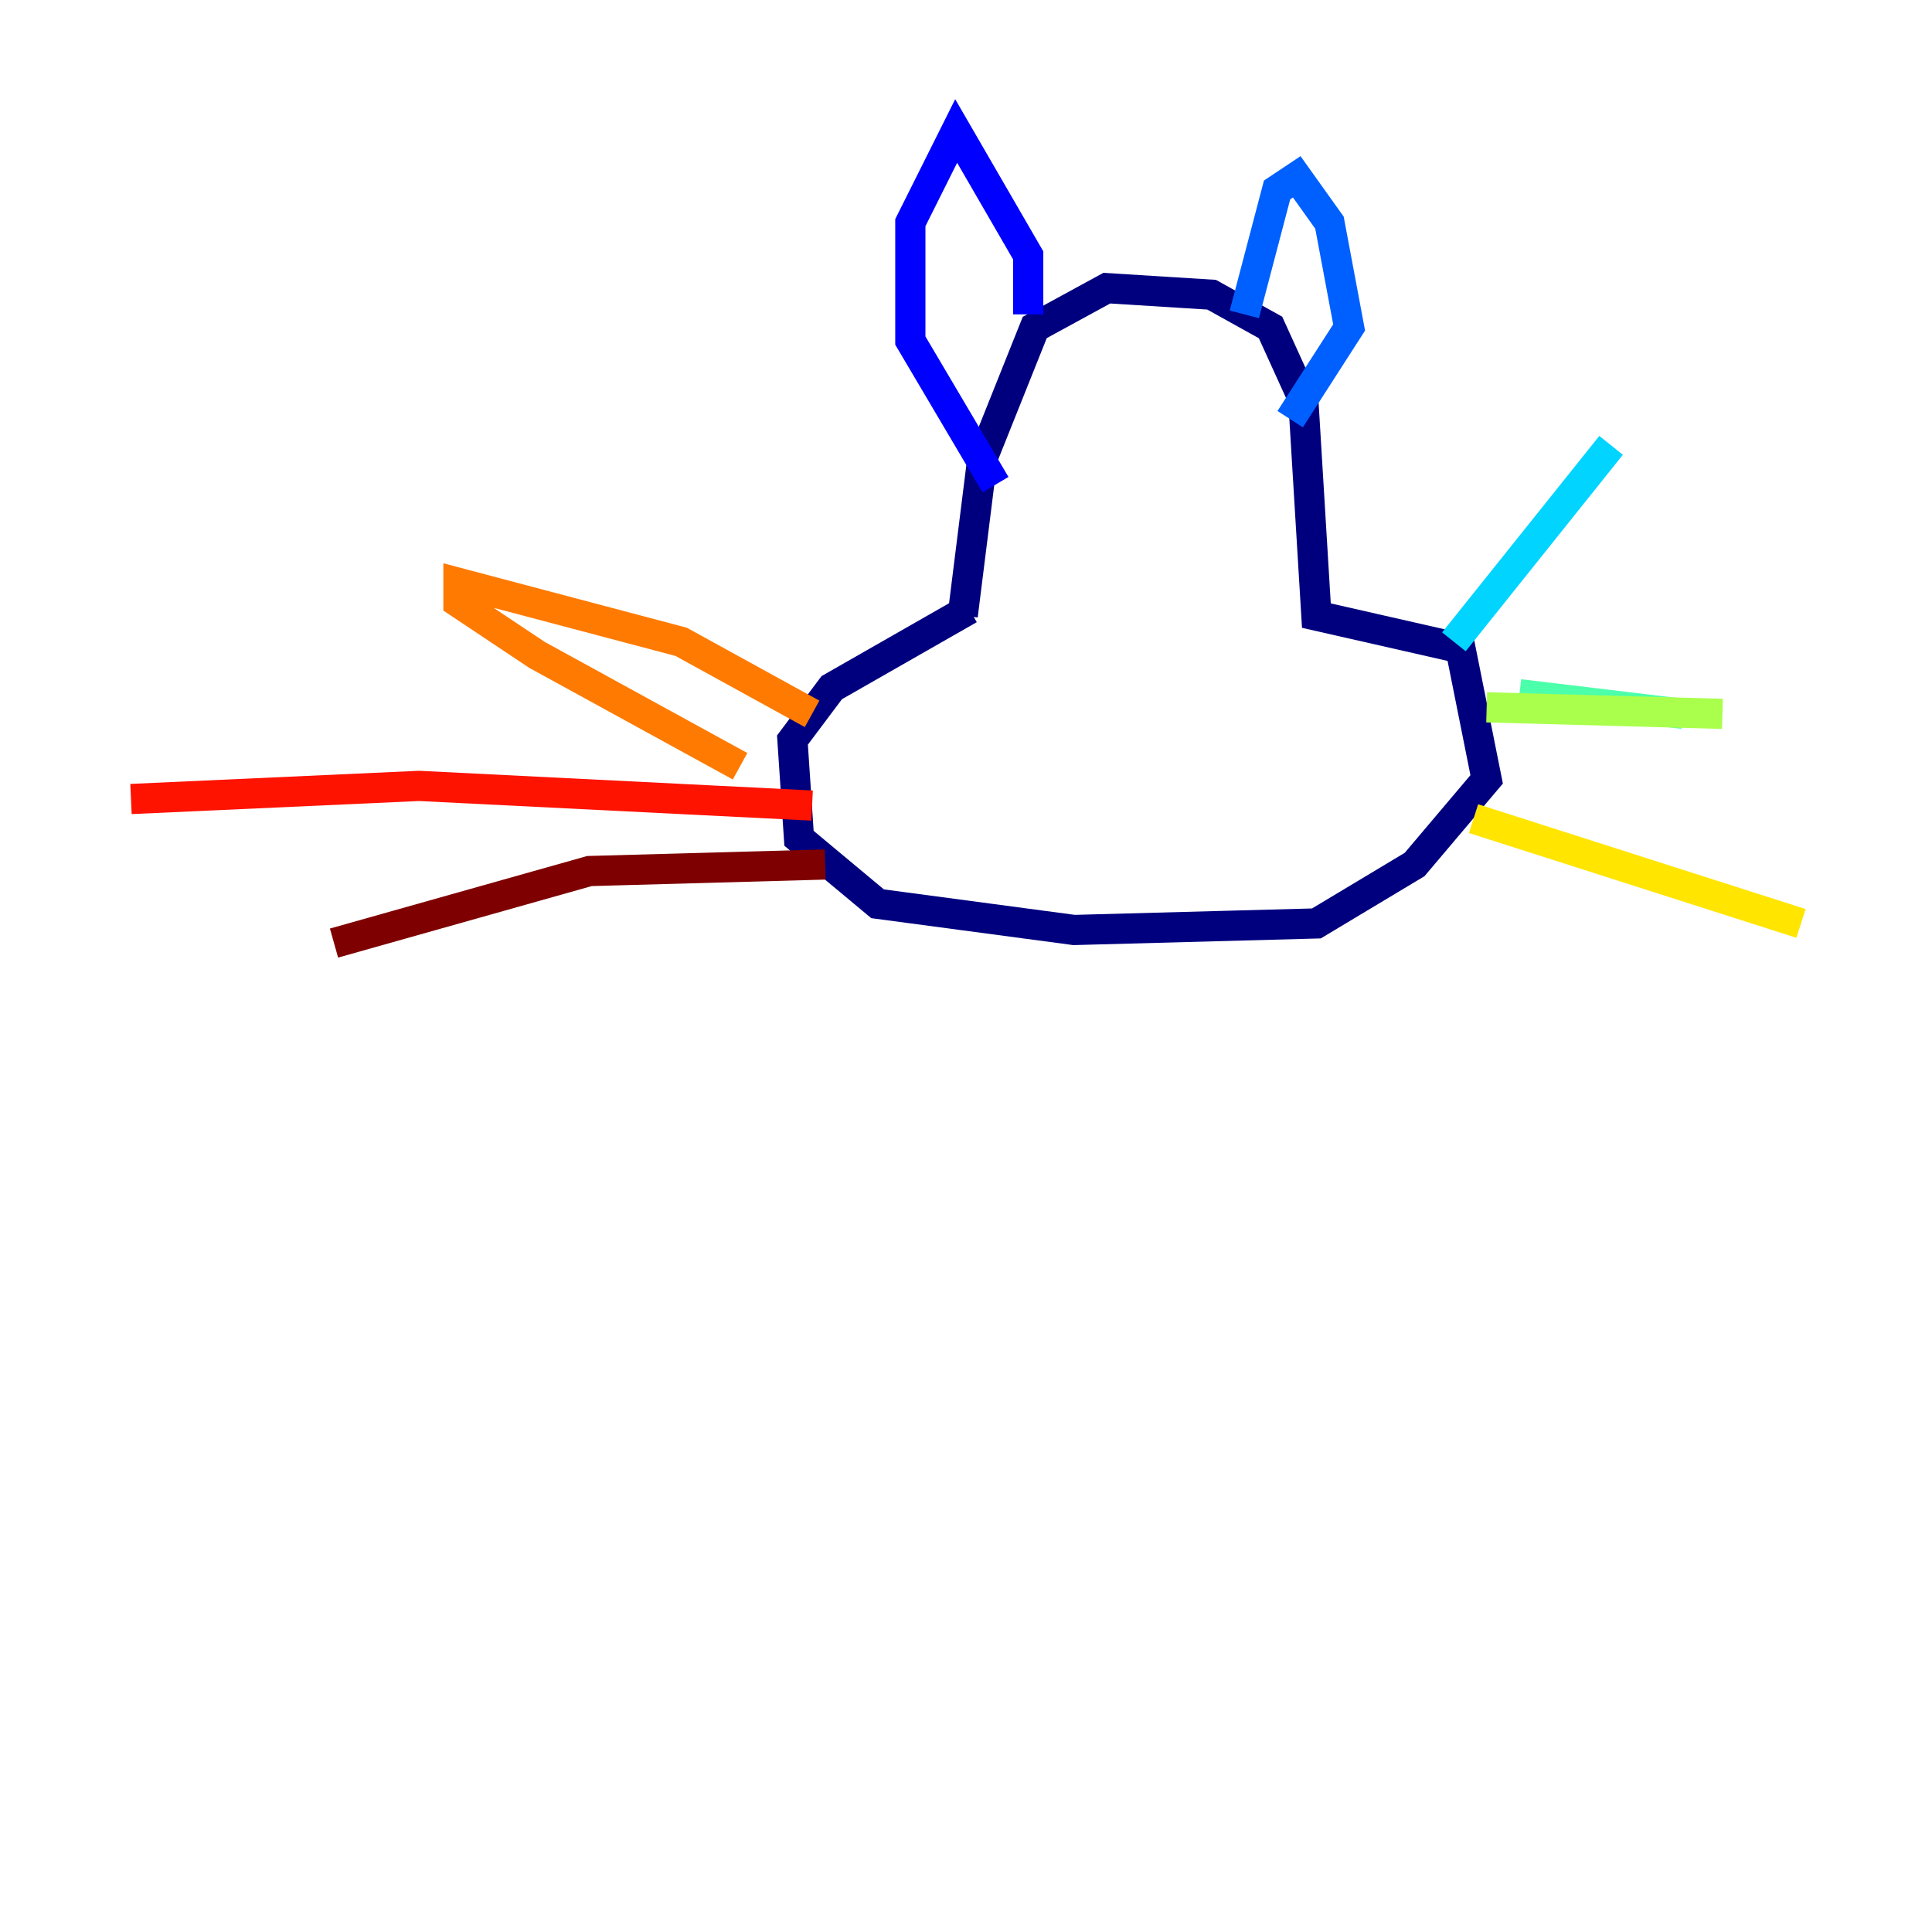 <?xml version="1.0" encoding="utf-8" ?>
<svg baseProfile="tiny" height="128" version="1.2" viewBox="0,0,128,128" width="128" xmlns="http://www.w3.org/2000/svg" xmlns:ev="http://www.w3.org/2001/xml-events" xmlns:xlink="http://www.w3.org/1999/xlink"><defs /><polyline fill="none" points="63.783,40.786 65.085,30.373 68.556,21.695 73.329,19.091 80.271,19.525 84.176,21.695 86.346,26.468 87.214,40.786 96.759,42.956 98.495,51.634 93.722,57.275 87.214,61.18 71.159,61.614 58.142,59.878 52.936,55.539 52.502,49.031 55.105,45.559 64.217,40.352" stroke="#00007f" stroke-width="2" /><polyline fill="none" points="68.122,20.827 68.122,16.922 63.349,8.678 60.312,14.752 60.312,22.563 65.953,32.108" stroke="#0000fe" stroke-width="2" /><polyline fill="none" points="82.441,20.827 84.61,12.583 85.912,11.715 88.081,14.752 89.383,21.695 85.478,27.77" stroke="#0060ff" stroke-width="2" /><polyline fill="none" points="96.325,42.522 106.739,29.505" stroke="#00d4ff" stroke-width="2" /><polyline fill="none" points="100.664,45.993 111.512,47.295" stroke="#4cffaa" stroke-width="2" /><polyline fill="none" points="98.495,46.861 114.115,47.295" stroke="#aaff4c" stroke-width="2" /><polyline fill="none" points="97.627,54.237 119.322,61.18" stroke="#ffe500" stroke-width="2" /><polyline fill="none" points="53.803,47.295 45.125,42.522 30.373,38.617 30.373,39.919 35.58,43.39 49.031,50.766" stroke="#ff7a00" stroke-width="2" /><polyline fill="none" points="53.803,53.37 27.77,52.068 8.678,52.936" stroke="#fe1200" stroke-width="2" /><polyline fill="none" points="54.671,57.275 39.051,57.709 22.129,62.481" stroke="#7f0000" stroke-width="2" /></svg>